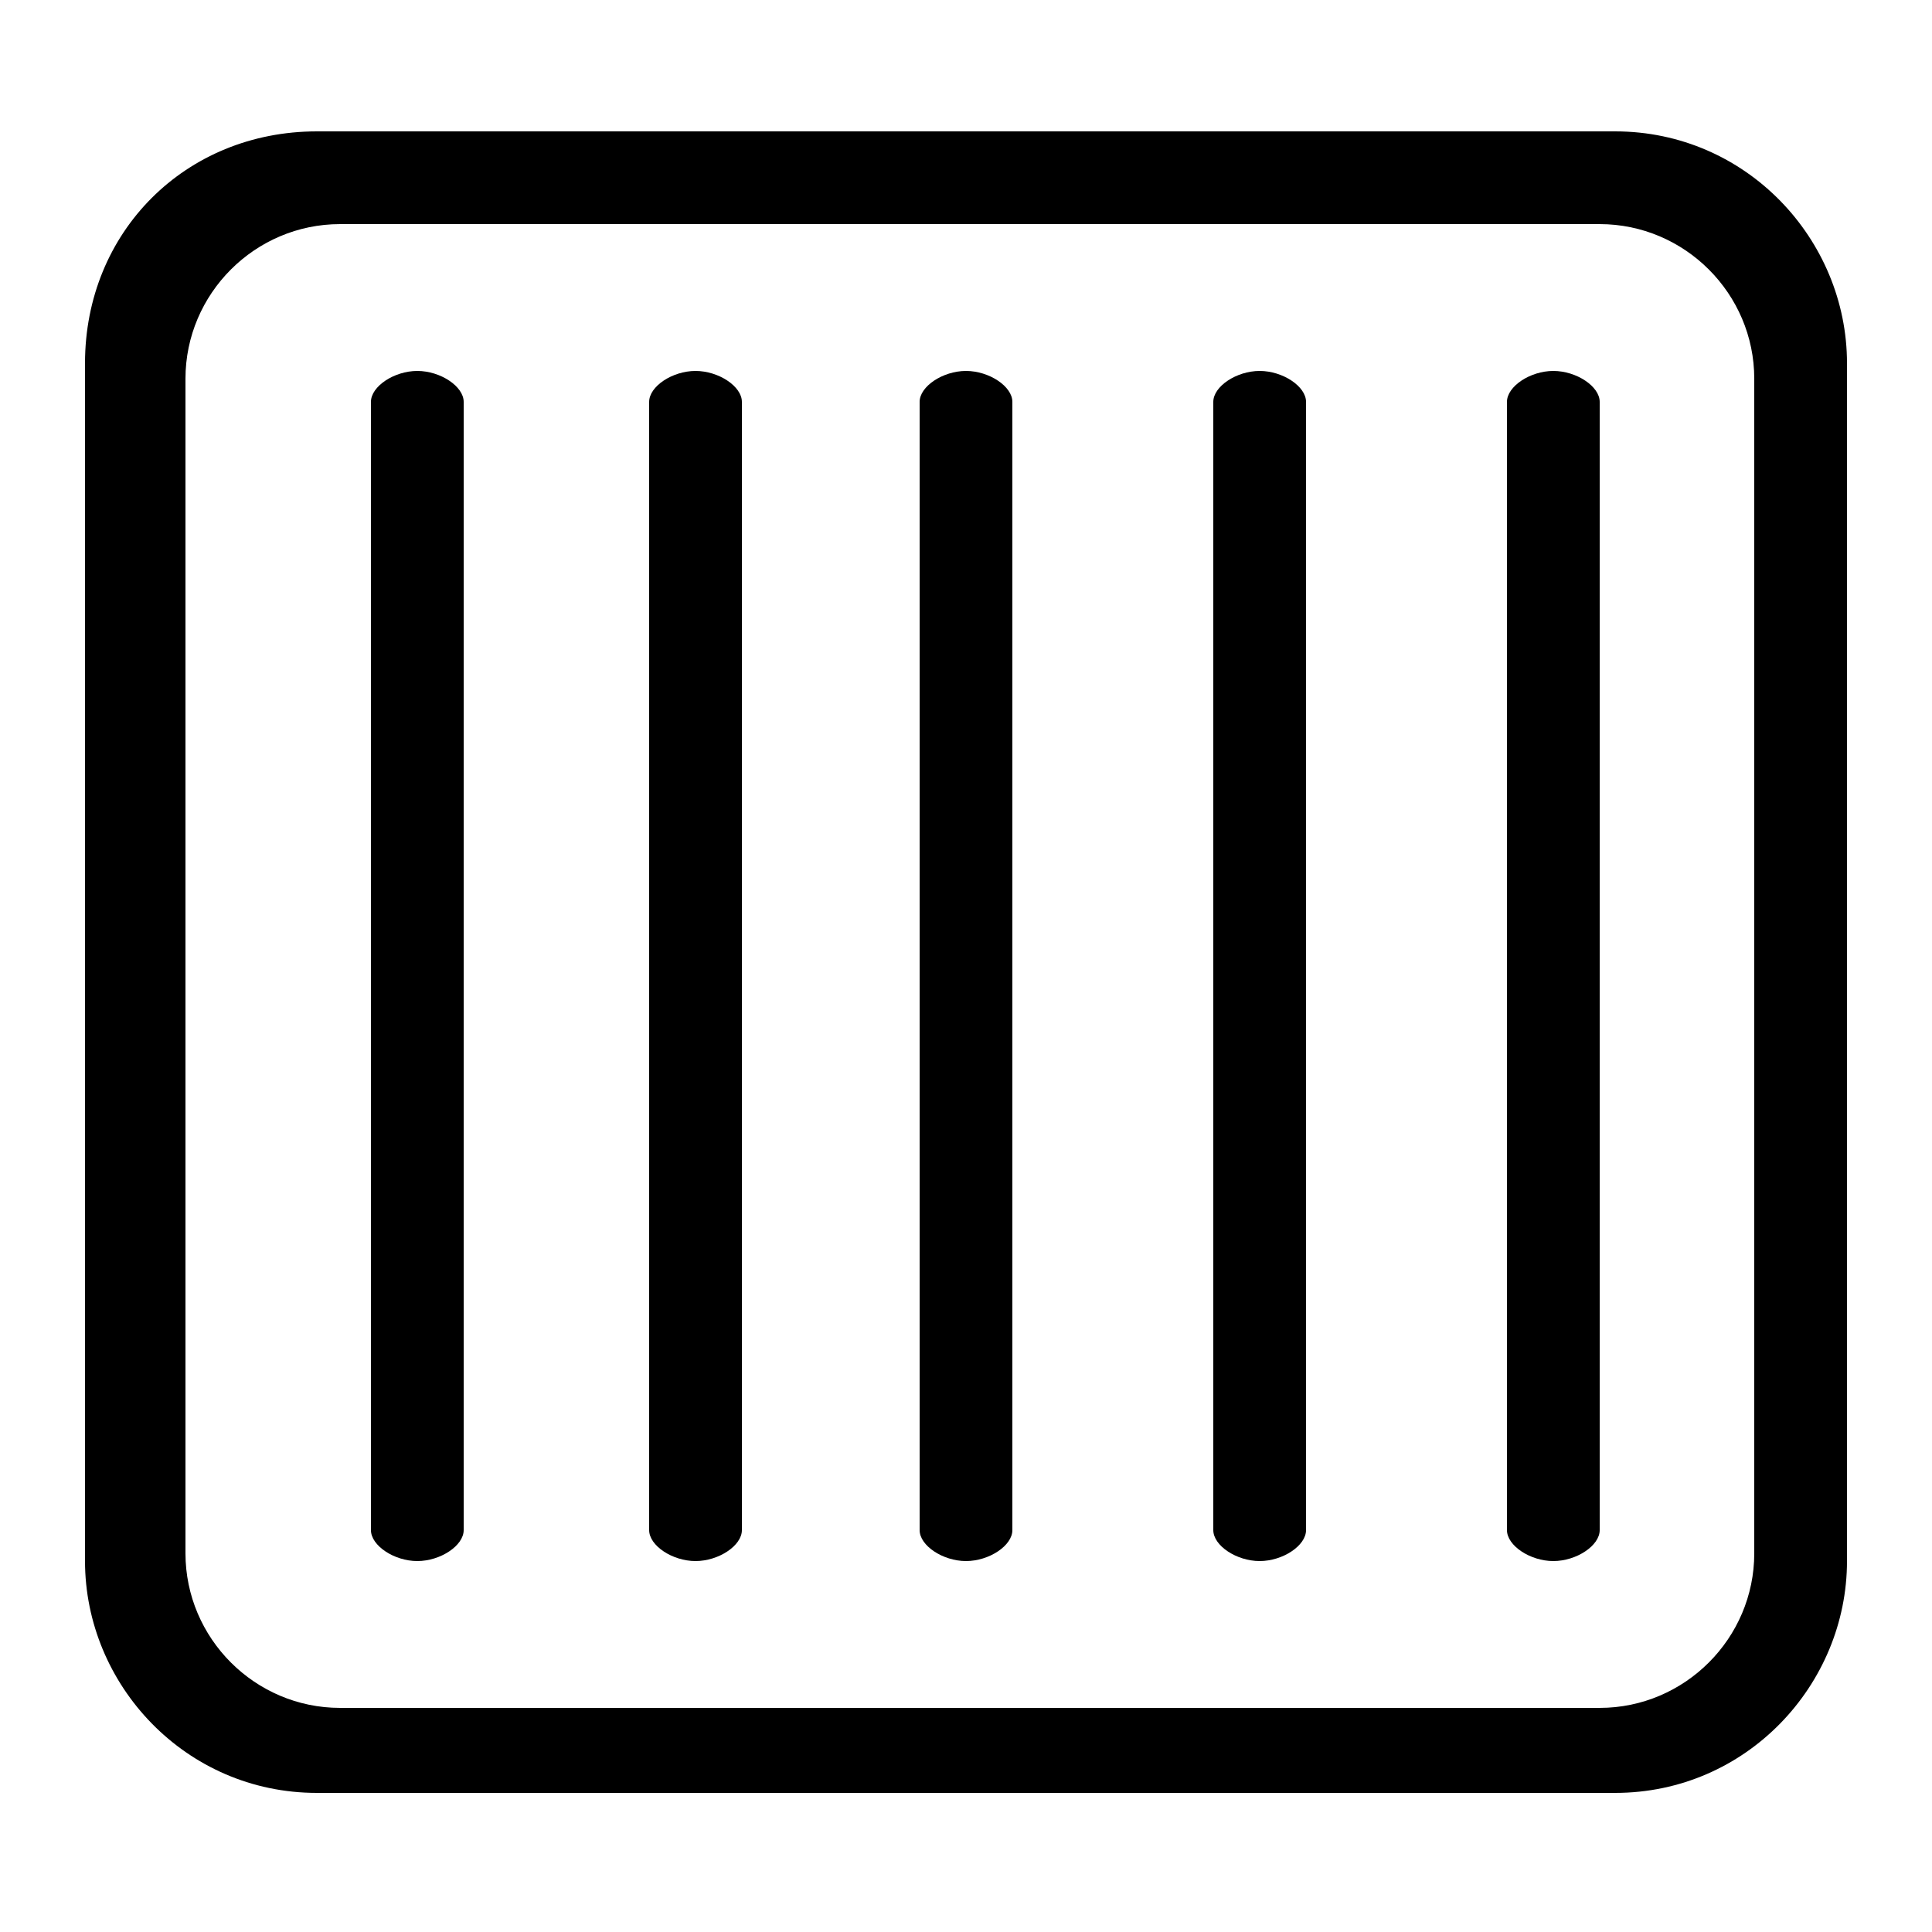<svg id="Layer_1" xmlns="http://www.w3.org/2000/svg" viewBox="0 0 25 25"><style>.st0{fill:#5A5A5A;} .st1{fill-rule:evenodd;clip-rule:evenodd;fill:#5A5A5A;} .st2{fill-rule:evenodd;clip-rule:evenodd;} .st3{fill:none;stroke:#5A5A5A;stroke-width:1.3;stroke-miterlimit:10;} .st4{fill:none;stroke:#000000;stroke-width:1.2;stroke-miterlimit:10;} .st5{fill:none;stroke:#000000;stroke-width:1.3;stroke-miterlimit:10;} .st6{fill-rule:evenodd;clip-rule:evenodd;fill:#231F20;} .st7{fill:#231F20;} .st8{fill:#010101;}</style><path class="st2" d="M20.9 1.7H4.1c-1.7 0-3 1.3-3 3v15.5c0 1.6 1.3 3 3 3h16.8c1.7 0 3-1.4 3-3V4.7c0-1.6-1.3-3-3-3zm1.8 18.4c0 1.1-.9 2-2 2H4.4c-1.1 0-2-.9-2-2V4.9c0-1.1.9-2 2-2h16.3c1.1 0 2 .9 2 2v15.2z"/><path class="st2" d="M12.5 4.8c-.3 0-.6.2-.6.4v14.6c0 .2.3.4.6.4s.6-.2.6-.4V5.2c0-.2-.3-.4-.6-.4zM9 4.8c-.3 0-.6.2-.6.4v14.6c0 .2.3.4.6.4s.6-.2.6-.4V5.2c0-.2-.3-.4-.6-.4zM5.4 4.8c-.3 0-.6.2-.6.4v14.6c0 .2.3.4.6.4s.6-.2.6-.4V5.2c0-.2-.3-.4-.6-.4zM16.3 4.8c-.3 0-.6.2-.6.4v14.6c0 .2.3.4.6.4s.6-.2.6-.4V5.2c0-.2-.3-.4-.6-.4zM20.1 4.8c-.3 0-.6.2-.6.4v14.6c0 .2.3.4.6.4s.6-.2.6-.4V5.2c0-.2-.3-.4-.6-.4z"/></svg>